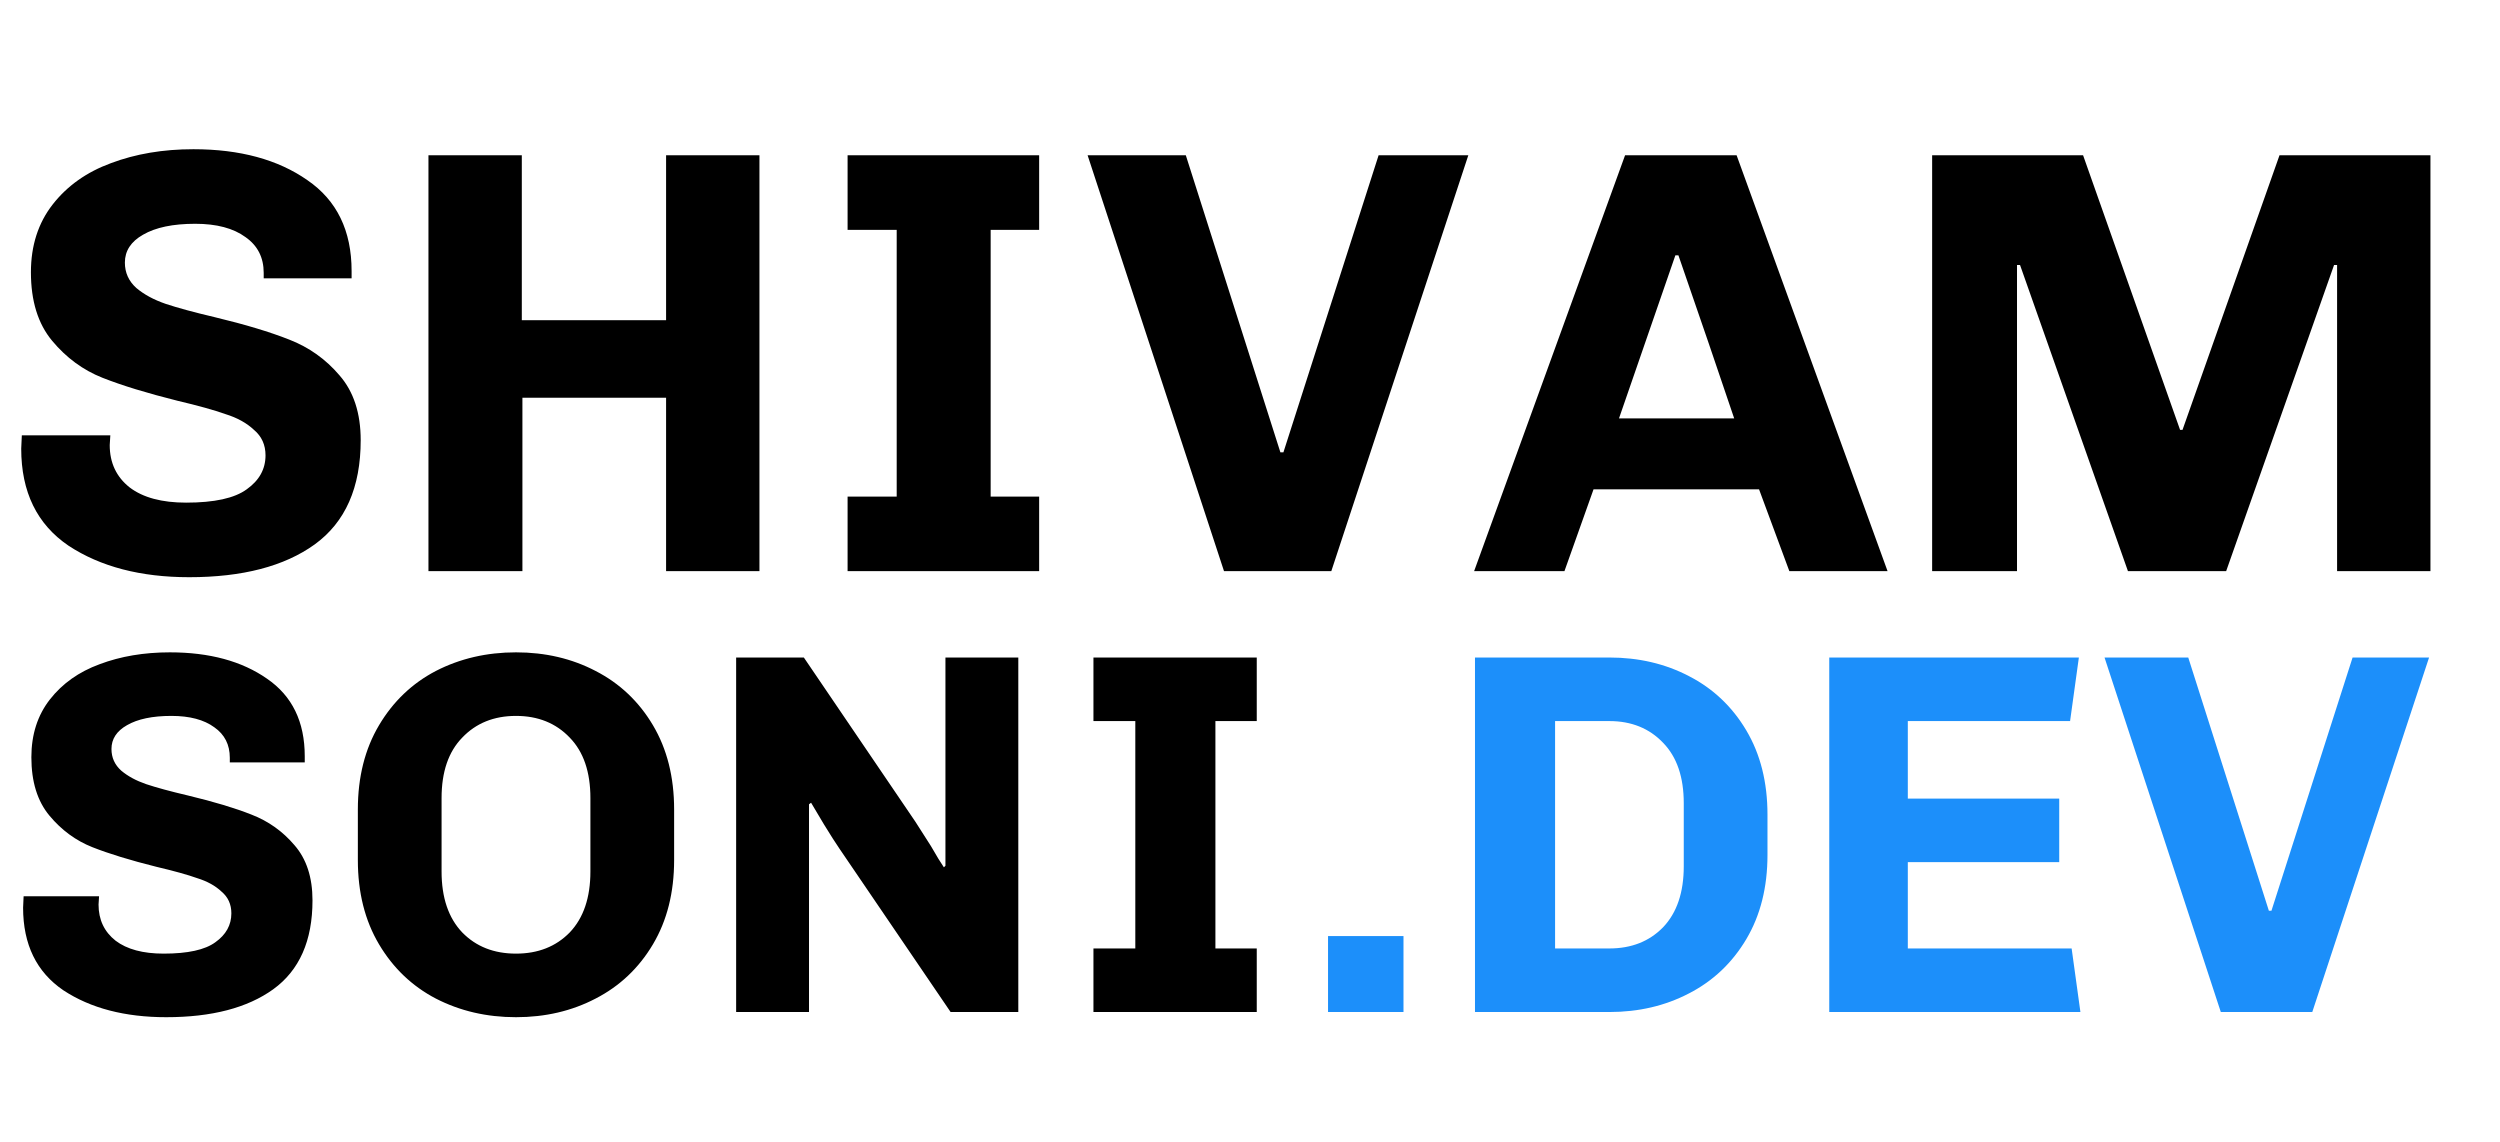 <svg width="499" height="228" viewBox="0 0 499 228" fill="none" xmlns="http://www.w3.org/2000/svg">
<path d="M52.635 54.468C52.635 51.403 51.425 49.023 49.005 47.329C46.585 45.554 43.237 44.667 38.962 44.667C34.525 44.667 31.057 45.393 28.556 46.845C26.136 48.216 24.926 50.072 24.926 52.411C24.926 54.428 25.692 56.122 27.225 57.493C28.758 58.784 30.694 59.832 33.033 60.639C35.453 61.446 38.72 62.333 42.834 63.301C48.884 64.753 53.845 66.245 57.717 67.778C61.67 69.311 65.017 71.69 67.76 74.917C70.583 78.144 71.995 82.459 71.995 87.864C71.995 97.302 68.93 104.239 62.799 108.676C56.749 113.032 48.4 115.21 37.752 115.21C28.072 115.21 20.046 113.113 13.673 108.918C7.381 104.643 4.235 98.189 4.235 89.558L4.356 86.896H22.022L21.901 88.832C21.901 92.381 23.232 95.205 25.894 97.302C28.556 99.319 32.307 100.327 37.147 100.327C42.794 100.327 46.827 99.44 49.247 97.665C51.748 95.89 52.998 93.632 52.998 90.889C52.998 88.792 52.232 87.098 50.699 85.807C49.247 84.436 47.351 83.387 45.012 82.661C42.753 81.854 39.567 80.967 35.453 79.999C29.322 78.466 24.321 76.934 20.449 75.401C16.577 73.868 13.229 71.408 10.406 68.02C7.583 64.632 6.171 60.074 6.171 54.347C6.171 49.023 7.623 44.506 10.527 40.795C13.431 37.084 17.303 34.342 22.143 32.567C27.064 30.712 32.549 29.784 38.599 29.784C47.876 29.784 55.458 31.841 61.347 35.955C67.236 39.988 70.18 46.038 70.18 54.105V55.557H52.635V54.468ZM132.951 114V79.394H104.274V114H85.519V30.994H104.153V63.906H132.951V30.994H151.585V114H132.951ZM169.179 30.994H207.415V45.877H197.735V99.117H207.415V114H169.179V99.117H178.98V45.877H169.179V30.994ZM256.17 90.284L275.167 30.994H293.075L265.729 114H244.312L217.087 30.994H236.689L255.565 90.284H256.17ZM351.104 97.665H318.071L312.263 114H294.234L324.363 30.994H346.627L376.756 114H357.154L351.104 97.665ZM323.153 83.508H346.143C343.078 74.393 339.367 63.543 335.011 50.959H334.406L323.153 83.508ZM466.483 114V52.895H465.878L444.34 114H424.738L403.2 52.895H402.595V114H385.655V30.994H415.784L435.144 85.807H435.628L454.988 30.994H485.117V114H466.483Z" fill="#000"/>
<path d="M45.87 151.25C45.87 148.637 44.839 146.608 42.776 145.164C40.713 143.651 37.859 142.895 34.214 142.895C30.432 142.895 27.475 143.514 25.343 144.752C23.28 145.921 22.249 147.502 22.249 149.497C22.249 151.216 22.902 152.66 24.209 153.829C25.515 154.929 27.166 155.823 29.16 156.511C31.223 157.199 34.008 157.955 37.515 158.78C42.673 160.018 46.902 161.29 50.203 162.597C53.572 163.903 56.426 165.932 58.764 168.683C61.171 171.433 62.374 175.112 62.374 179.72C62.374 187.765 59.761 193.679 54.535 197.461C49.377 201.175 42.26 203.032 33.183 203.032C24.931 203.032 18.088 201.244 12.656 197.668C7.292 194.023 4.61 188.522 4.61 181.164L4.713 178.894H19.773L19.67 180.545C19.67 183.571 20.805 185.977 23.074 187.765C25.343 189.484 28.541 190.344 32.667 190.344C37.481 190.344 40.919 189.588 42.982 188.075C45.114 186.562 46.18 184.636 46.18 182.298C46.18 180.51 45.526 179.066 44.22 177.966C42.982 176.797 41.366 175.903 39.372 175.284C37.446 174.596 34.73 173.84 31.223 173.015C25.997 171.708 21.733 170.402 18.432 169.095C15.132 167.789 12.278 165.691 9.871 162.803C7.464 159.915 6.261 156.029 6.261 151.147C6.261 146.608 7.498 142.758 9.974 139.594C12.45 136.431 15.751 134.093 19.877 132.58C24.071 130.998 28.747 130.208 33.905 130.208C41.813 130.208 48.277 131.961 53.297 135.468C58.317 138.907 60.827 144.064 60.827 150.941V152.179H45.87V151.25ZM134.555 171.674C134.555 178.138 133.145 183.742 130.326 188.487C127.506 193.232 123.69 196.842 118.876 199.318C114.131 201.794 108.836 203.032 102.991 203.032C97.146 203.032 91.817 201.794 87.003 199.318C82.258 196.842 78.476 193.232 75.656 188.487C72.837 183.742 71.427 178.138 71.427 171.674V161.565C71.427 155.101 72.837 149.497 75.656 144.752C78.476 140.007 82.258 136.397 87.003 133.921C91.817 131.445 97.146 130.208 102.991 130.208C108.836 130.208 114.131 131.445 118.876 133.921C123.69 136.397 127.506 140.007 130.326 144.752C133.145 149.497 134.555 155.101 134.555 161.565V171.674ZM117.845 159.296C117.845 154.07 116.469 150.047 113.719 147.227C110.968 144.339 107.392 142.895 102.991 142.895C98.59 142.895 95.014 144.339 92.264 147.227C89.513 150.047 88.138 154.07 88.138 159.296V173.943C88.138 179.169 89.513 183.227 92.264 186.115C95.014 188.934 98.59 190.344 102.991 190.344C107.392 190.344 110.968 188.934 113.719 186.115C116.469 183.227 117.845 179.169 117.845 173.943V159.296ZM167.564 169.405C166.807 168.304 165.776 166.688 164.469 164.557C163.163 162.356 162.303 160.912 161.891 160.224L161.478 160.534V202H146.934V131.239H160.447L182.727 164.041L185.821 168.889C186.922 170.814 187.781 172.224 188.4 173.118L188.71 172.809V131.239H203.254V202H189.741L167.564 169.405ZM218.252 131.239H250.848V143.927H242.596V189.313H250.848V202H218.252V189.313H226.608V143.927H218.252V131.239Z" fill="#000"/>
<path d="M265.076 186.837H280.136V202H265.076V186.837ZM321.225 131.239C327.07 131.239 332.365 132.477 337.11 134.952C341.924 137.428 345.74 141.038 348.56 145.783C351.379 150.528 352.789 156.133 352.789 162.597V170.642C352.789 177.106 351.379 182.711 348.56 187.456C345.74 192.201 341.924 195.811 337.11 198.287C332.365 200.762 327.07 202 321.225 202H294.406V131.239H321.225ZM310.394 189.313H321.225C325.626 189.313 329.202 187.903 331.953 185.083C334.703 182.195 336.079 178.138 336.079 172.912V160.327C336.079 155.101 334.703 151.078 331.953 148.259C329.202 145.371 325.626 143.927 321.225 143.927H310.394V189.313ZM365.12 202V131.239H414.942L413.188 143.927H380.799V159.399H411.022V172.086H380.799V189.313H413.498L415.251 202H365.12ZM453.381 181.783L469.576 131.239H484.842L461.53 202H443.273L420.064 131.239H436.774L452.866 181.783H453.381Z" fill="#1C8FFA"/>
</svg>
